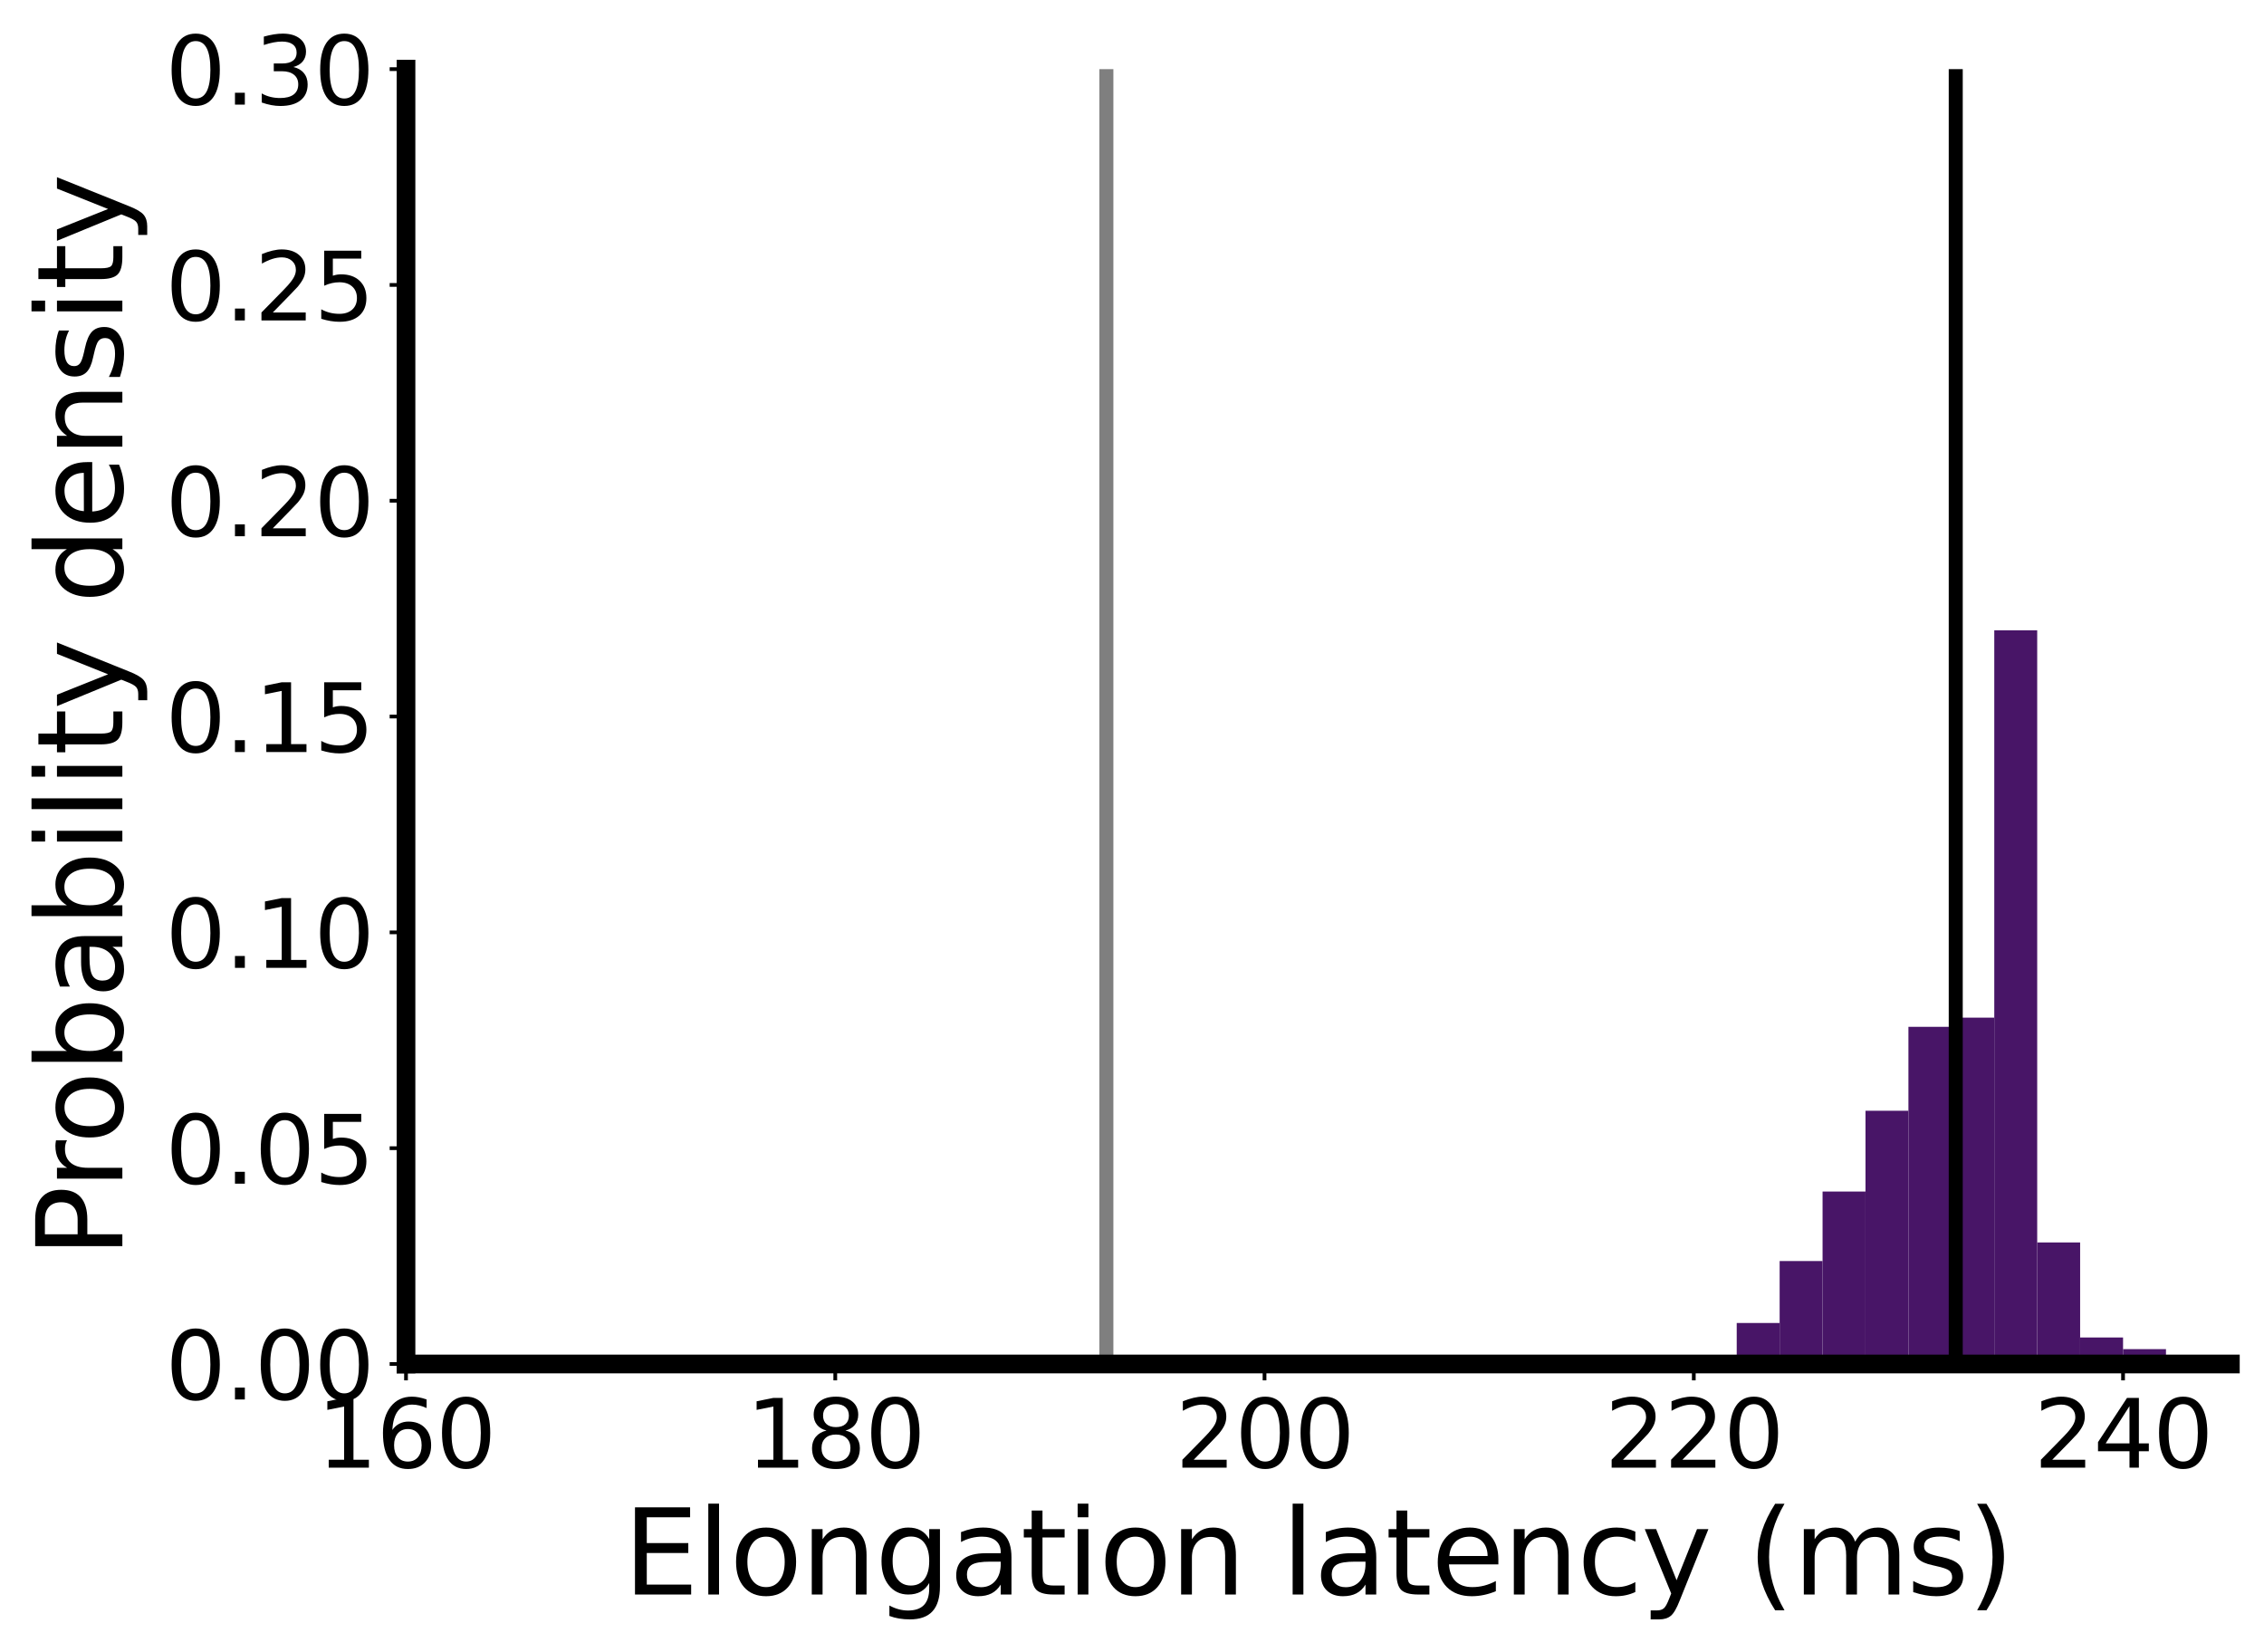 <?xml version="1.0" encoding="utf-8" standalone="no"?>
<!DOCTYPE svg PUBLIC "-//W3C//DTD SVG 1.1//EN"
  "http://www.w3.org/Graphics/SVG/1.1/DTD/svg11.dtd">
<svg xmlns:xlink="http://www.w3.org/1999/xlink" width="484.727pt" height="353.75pt" viewBox="0 0 484.727 353.75" xmlns="http://www.w3.org/2000/svg" version="1.1">
 <defs>
  <style type="text/css">*{stroke-linejoin: round; stroke-linecap: butt}</style>
 </defs>
 <g id="figure_1">
  <g id="patch_1">
   <path d="M -0 353.75 
L 484.727 353.75 
L 484.727 0 
L -0 0 
z
" style="fill: #ffffff"/>
  </g>
  <g id="axes_1">
   <g id="patch_2">
    <path d="M 86.927 291.998 
L 477.527 291.998 
L 477.527 14.798 
L 86.927 14.798 
z
" style="fill: #ffffff"/>
   </g>
   <g id="patch_3">
    <path d="M 316.691 291.998 
L 325.882 291.998 
L 325.882 291.998 
L 316.691 291.998 
z
" clip-path="url(#pb774083e95)" style="fill: #481567"/>
   </g>
   <g id="patch_4">
    <path d="M 325.882 291.998 
L 335.072 291.998 
L 335.072 291.944 
L 325.882 291.944 
z
" clip-path="url(#pb774083e95)" style="fill: #481567"/>
   </g>
   <g id="patch_5">
    <path d="M 335.072 291.998 
L 344.263 291.998 
L 344.263 291.915 
L 335.072 291.915 
z
" clip-path="url(#pb774083e95)" style="fill: #481567"/>
   </g>
   <g id="patch_6">
    <path d="M 344.263 291.998 
L 353.454 291.998 
L 353.454 291.886 
L 344.263 291.886 
z
" clip-path="url(#pb774083e95)" style="fill: #481567"/>
   </g>
   <g id="patch_7">
    <path d="M 353.454 291.998 
L 362.644 291.998 
L 362.644 291.394 
L 353.454 291.394 
z
" clip-path="url(#pb774083e95)" style="fill: #481567"/>
   </g>
   <g id="patch_8">
    <path d="M 362.644 291.998 
L 371.835 291.998 
L 371.835 291.029 
L 362.644 291.029 
z
" clip-path="url(#pb774083e95)" style="fill: #481567"/>
   </g>
   <g id="patch_9">
    <path d="M 371.835 291.998 
L 381.025 291.998 
L 381.025 283.219 
L 371.835 283.219 
z
" clip-path="url(#pb774083e95)" style="fill: #481567"/>
   </g>
   <g id="patch_10">
    <path d="M 381.025 291.998 
L 390.216 291.998 
L 390.216 269.958 
L 381.025 269.958 
z
" clip-path="url(#pb774083e95)" style="fill: #481567"/>
   </g>
   <g id="patch_11">
    <path d="M 390.216 291.998 
L 399.407 291.998 
L 399.407 255.088 
L 390.216 255.088 
z
" clip-path="url(#pb774083e95)" style="fill: #481567"/>
   </g>
   <g id="patch_12">
    <path d="M 399.407 291.998 
L 408.597 291.998 
L 408.597 237.79 
L 399.407 237.79 
z
" clip-path="url(#pb774083e95)" style="fill: #481567"/>
   </g>
   <g id="patch_13">
    <path d="M 408.597 291.998 
L 417.788 291.998 
L 417.788 219.826 
L 408.597 219.826 
z
" clip-path="url(#pb774083e95)" style="fill: #481567"/>
   </g>
   <g id="patch_14">
    <path d="M 417.788 291.998 
L 426.978 291.998 
L 426.978 217.858 
L 417.788 217.858 
z
" clip-path="url(#pb774083e95)" style="fill: #481567"/>
   </g>
   <g id="patch_15">
    <path d="M 426.978 291.998 
L 436.169 291.998 
L 436.169 134.939 
L 426.978 134.939 
z
" clip-path="url(#pb774083e95)" style="fill: #481567"/>
   </g>
   <g id="patch_16">
    <path d="M 436.169 291.998 
L 445.36 291.998 
L 445.36 265.976 
L 436.169 265.976 
z
" clip-path="url(#pb774083e95)" style="fill: #481567"/>
   </g>
   <g id="patch_17">
    <path d="M 445.36 291.998 
L 454.55 291.998 
L 454.55 286.33 
L 445.36 286.33 
z
" clip-path="url(#pb774083e95)" style="fill: #481567"/>
   </g>
   <g id="patch_18">
    <path d="M 454.55 291.998 
L 463.741 291.998 
L 463.741 288.826 
L 454.55 288.826 
z
" clip-path="url(#pb774083e95)" style="fill: #481567"/>
   </g>
   <g id="patch_19">
    <path d="M 463.741 291.998 
L 472.931 291.998 
L 472.931 291.998 
L 463.741 291.998 
z
" clip-path="url(#pb774083e95)" style="fill: #481567"/>
   </g>
   <g id="patch_20">
    <path d="M 472.931 291.998 
L 482.122 291.998 
L 482.122 291.998 
L 472.931 291.998 
z
" clip-path="url(#pb774083e95)" style="fill: #481567"/>
   </g>
   <g id="patch_21">
    <path d="M 482.122 291.998 
L 491.312 291.998 
L 491.312 291.998 
L 482.122 291.998 
z
" clip-path="url(#pb774083e95)" style="fill: #481567"/>
   </g>
   <g id="patch_22">
    <path d="M 491.312 291.998 
L 500.503 291.998 
L 500.503 291.998 
L 491.312 291.998 
z
" clip-path="url(#pb774083e95)" style="fill: #481567"/>
   </g>
   <g id="patch_23">
    <path d="M 500.503 291.998 
L 509.694 291.998 
L 509.694 291.998 
L 500.503 291.998 
z
" clip-path="url(#pb774083e95)" style="fill: #481567"/>
   </g>
   <g id="patch_24">
    <path d="M 509.694 291.998 
L 518.884 291.998 
L 518.884 291.998 
L 509.694 291.998 
z
" clip-path="url(#pb774083e95)" style="fill: #481567"/>
   </g>
   <g id="patch_25">
    <path d="M 518.884 291.998 
L 528.075 291.998 
L 528.075 291.998 
L 518.884 291.998 
z
" clip-path="url(#pb774083e95)" style="fill: #481567"/>
   </g>
   <g id="patch_26">
    <path d="M 528.075 291.998 
L 537.265 291.998 
L 537.265 291.998 
L 528.075 291.998 
z
" clip-path="url(#pb774083e95)" style="fill: #481567"/>
   </g>
   <g id="patch_27">
    <path d="M 537.265 291.998 
L 546.456 291.998 
L 546.456 291.998 
L 537.265 291.998 
z
" clip-path="url(#pb774083e95)" style="fill: #481567"/>
   </g>
   <g id="patch_28">
    <path d="M 546.456 291.998 
L 555.647 291.998 
L 555.647 291.998 
L 546.456 291.998 
z
" clip-path="url(#pb774083e95)" style="fill: #481567"/>
   </g>
   <g id="patch_29">
    <path d="M 555.647 291.998 
L 564.837 291.998 
L 564.837 291.998 
L 555.647 291.998 
z
" clip-path="url(#pb774083e95)" style="fill: #481567"/>
   </g>
   <g id="patch_30">
    <path d="M 564.837 291.998 
L 574.028 291.998 
L 574.028 291.998 
L 564.837 291.998 
z
" clip-path="url(#pb774083e95)" style="fill: #481567"/>
   </g>
   <g id="patch_31">
    <path d="M 574.028 291.998 
L 583.218 291.998 
L 583.218 291.998 
L 574.028 291.998 
z
" clip-path="url(#pb774083e95)" style="fill: #481567"/>
   </g>
   <g id="patch_32">
    <path d="M 583.218 291.998 
L 592.409 291.998 
L 592.409 291.998 
L 583.218 291.998 
z
" clip-path="url(#pb774083e95)" style="fill: #481567"/>
   </g>
   <g id="matplotlib.axis_1">
    <g id="xtick_1">
     <g id="line2d_1">
      <defs>
       <path id="mde6aded90d" d="M 0 0 
L 0 3.5 
" style="stroke: #000000; stroke-width: 0.8"/>
      </defs>
      <g>
       <use xlink:href="#mde6aded90d" x="86.927" y="291.998" style="stroke: #000000; stroke-width: 0.8"/>
      </g>
     </g>
     <g id="text_1">
      <!-- 160 -->
      <g transform="translate(67.839 314.195) scale(0.2 -0.2)">
       <defs>
        <path id="DejaVuSans-31" d="M 794 531 
L 1825 531 
L 1825 4091 
L 703 3866 
L 703 4441 
L 1819 4666 
L 2450 4666 
L 2450 531 
L 3481 531 
L 3481 0 
L 794 0 
L 794 531 
z
" transform="scale(0.016)"/>
        <path id="DejaVuSans-36" d="M 2113 2584 
Q 1688 2584 1439 2293 
Q 1191 2003 1191 1497 
Q 1191 994 1439 701 
Q 1688 409 2113 409 
Q 2538 409 2786 701 
Q 3034 994 3034 1497 
Q 3034 2003 2786 2293 
Q 2538 2584 2113 2584 
z
M 3366 4563 
L 3366 3988 
Q 3128 4100 2886 4159 
Q 2644 4219 2406 4219 
Q 1781 4219 1451 3797 
Q 1122 3375 1075 2522 
Q 1259 2794 1537 2939 
Q 1816 3084 2150 3084 
Q 2853 3084 3261 2657 
Q 3669 2231 3669 1497 
Q 3669 778 3244 343 
Q 2819 -91 2113 -91 
Q 1303 -91 875 529 
Q 447 1150 447 2328 
Q 447 3434 972 4092 
Q 1497 4750 2381 4750 
Q 2619 4750 2861 4703 
Q 3103 4656 3366 4563 
z
" transform="scale(0.016)"/>
        <path id="DejaVuSans-30" d="M 2034 4250 
Q 1547 4250 1301 3770 
Q 1056 3291 1056 2328 
Q 1056 1369 1301 889 
Q 1547 409 2034 409 
Q 2525 409 2770 889 
Q 3016 1369 3016 2328 
Q 3016 3291 2770 3770 
Q 2525 4250 2034 4250 
z
M 2034 4750 
Q 2819 4750 3233 4129 
Q 3647 3509 3647 2328 
Q 3647 1150 3233 529 
Q 2819 -91 2034 -91 
Q 1250 -91 836 529 
Q 422 1150 422 2328 
Q 422 3509 836 4129 
Q 1250 4750 2034 4750 
z
" transform="scale(0.016)"/>
       </defs>
       <use xlink:href="#DejaVuSans-31"/>
       <use xlink:href="#DejaVuSans-36" x="63.623"/>
       <use xlink:href="#DejaVuSans-30" x="127.246"/>
      </g>
     </g>
    </g>
    <g id="xtick_2">
     <g id="line2d_2">
      <g>
       <use xlink:href="#mde6aded90d" x="178.832" y="291.998" style="stroke: #000000; stroke-width: 0.8"/>
      </g>
     </g>
     <g id="text_2">
      <!-- 180 -->
      <g transform="translate(159.745 314.195) scale(0.2 -0.2)">
       <defs>
        <path id="DejaVuSans-38" d="M 2034 2216 
Q 1584 2216 1326 1975 
Q 1069 1734 1069 1313 
Q 1069 891 1326 650 
Q 1584 409 2034 409 
Q 2484 409 2743 651 
Q 3003 894 3003 1313 
Q 3003 1734 2745 1975 
Q 2488 2216 2034 2216 
z
M 1403 2484 
Q 997 2584 770 2862 
Q 544 3141 544 3541 
Q 544 4100 942 4425 
Q 1341 4750 2034 4750 
Q 2731 4750 3128 4425 
Q 3525 4100 3525 3541 
Q 3525 3141 3298 2862 
Q 3072 2584 2669 2484 
Q 3125 2378 3379 2068 
Q 3634 1759 3634 1313 
Q 3634 634 3220 271 
Q 2806 -91 2034 -91 
Q 1263 -91 848 271 
Q 434 634 434 1313 
Q 434 1759 690 2068 
Q 947 2378 1403 2484 
z
M 1172 3481 
Q 1172 3119 1398 2916 
Q 1625 2713 2034 2713 
Q 2441 2713 2670 2916 
Q 2900 3119 2900 3481 
Q 2900 3844 2670 4047 
Q 2441 4250 2034 4250 
Q 1625 4250 1398 4047 
Q 1172 3844 1172 3481 
z
" transform="scale(0.016)"/>
       </defs>
       <use xlink:href="#DejaVuSans-31"/>
       <use xlink:href="#DejaVuSans-38" x="63.623"/>
       <use xlink:href="#DejaVuSans-30" x="127.246"/>
      </g>
     </g>
    </g>
    <g id="xtick_3">
     <g id="line2d_3">
      <g>
       <use xlink:href="#mde6aded90d" x="270.738" y="291.998" style="stroke: #000000; stroke-width: 0.8"/>
      </g>
     </g>
     <g id="text_3">
      <!-- 200 -->
      <g transform="translate(251.651 314.195) scale(0.2 -0.2)">
       <defs>
        <path id="DejaVuSans-32" d="M 1228 531 
L 3431 531 
L 3431 0 
L 469 0 
L 469 531 
Q 828 903 1448 1529 
Q 2069 2156 2228 2338 
Q 2531 2678 2651 2914 
Q 2772 3150 2772 3378 
Q 2772 3750 2511 3984 
Q 2250 4219 1831 4219 
Q 1534 4219 1204 4116 
Q 875 4013 500 3803 
L 500 4441 
Q 881 4594 1212 4672 
Q 1544 4750 1819 4750 
Q 2544 4750 2975 4387 
Q 3406 4025 3406 3419 
Q 3406 3131 3298 2873 
Q 3191 2616 2906 2266 
Q 2828 2175 2409 1742 
Q 1991 1309 1228 531 
z
" transform="scale(0.016)"/>
       </defs>
       <use xlink:href="#DejaVuSans-32"/>
       <use xlink:href="#DejaVuSans-30" x="63.623"/>
       <use xlink:href="#DejaVuSans-30" x="127.246"/>
      </g>
     </g>
    </g>
    <g id="xtick_4">
     <g id="line2d_4">
      <g>
       <use xlink:href="#mde6aded90d" x="362.644" y="291.998" style="stroke: #000000; stroke-width: 0.8"/>
      </g>
     </g>
     <g id="text_4">
      <!-- 220 -->
      <g transform="translate(343.557 314.195) scale(0.2 -0.2)">
       <use xlink:href="#DejaVuSans-32"/>
       <use xlink:href="#DejaVuSans-32" x="63.623"/>
       <use xlink:href="#DejaVuSans-30" x="127.246"/>
      </g>
     </g>
    </g>
    <g id="xtick_5">
     <g id="line2d_5">
      <g>
       <use xlink:href="#mde6aded90d" x="454.55" y="291.998" style="stroke: #000000; stroke-width: 0.8"/>
      </g>
     </g>
     <g id="text_5">
      <!-- 240 -->
      <g transform="translate(435.463 314.195) scale(0.2 -0.2)">
       <defs>
        <path id="DejaVuSans-34" d="M 2419 4116 
L 825 1625 
L 2419 1625 
L 2419 4116 
z
M 2253 4666 
L 3047 4666 
L 3047 1625 
L 3713 1625 
L 3713 1100 
L 3047 1100 
L 3047 0 
L 2419 0 
L 2419 1100 
L 313 1100 
L 313 1709 
L 2253 4666 
z
" transform="scale(0.016)"/>
       </defs>
       <use xlink:href="#DejaVuSans-32"/>
       <use xlink:href="#DejaVuSans-34" x="63.623"/>
       <use xlink:href="#DejaVuSans-30" x="127.246"/>
      </g>
     </g>
    </g>
    <g id="text_6">
     <!-- Elongation latency (ms) -->
     <g transform="translate(133.441 341.351) scale(0.25 -0.25)">
      <defs>
       <path id="DejaVuSans-45" d="M 628 4666 
L 3578 4666 
L 3578 4134 
L 1259 4134 
L 1259 2753 
L 3481 2753 
L 3481 2222 
L 1259 2222 
L 1259 531 
L 3634 531 
L 3634 0 
L 628 0 
L 628 4666 
z
" transform="scale(0.016)"/>
       <path id="DejaVuSans-6c" d="M 603 4863 
L 1178 4863 
L 1178 0 
L 603 0 
L 603 4863 
z
" transform="scale(0.016)"/>
       <path id="DejaVuSans-6f" d="M 1959 3097 
Q 1497 3097 1228 2736 
Q 959 2375 959 1747 
Q 959 1119 1226 758 
Q 1494 397 1959 397 
Q 2419 397 2687 759 
Q 2956 1122 2956 1747 
Q 2956 2369 2687 2733 
Q 2419 3097 1959 3097 
z
M 1959 3584 
Q 2709 3584 3137 3096 
Q 3566 2609 3566 1747 
Q 3566 888 3137 398 
Q 2709 -91 1959 -91 
Q 1206 -91 779 398 
Q 353 888 353 1747 
Q 353 2609 779 3096 
Q 1206 3584 1959 3584 
z
" transform="scale(0.016)"/>
       <path id="DejaVuSans-6e" d="M 3513 2113 
L 3513 0 
L 2938 0 
L 2938 2094 
Q 2938 2591 2744 2837 
Q 2550 3084 2163 3084 
Q 1697 3084 1428 2787 
Q 1159 2491 1159 1978 
L 1159 0 
L 581 0 
L 581 3500 
L 1159 3500 
L 1159 2956 
Q 1366 3272 1645 3428 
Q 1925 3584 2291 3584 
Q 2894 3584 3203 3211 
Q 3513 2838 3513 2113 
z
" transform="scale(0.016)"/>
       <path id="DejaVuSans-67" d="M 2906 1791 
Q 2906 2416 2648 2759 
Q 2391 3103 1925 3103 
Q 1463 3103 1205 2759 
Q 947 2416 947 1791 
Q 947 1169 1205 825 
Q 1463 481 1925 481 
Q 2391 481 2648 825 
Q 2906 1169 2906 1791 
z
M 3481 434 
Q 3481 -459 3084 -895 
Q 2688 -1331 1869 -1331 
Q 1566 -1331 1297 -1286 
Q 1028 -1241 775 -1147 
L 775 -588 
Q 1028 -725 1275 -790 
Q 1522 -856 1778 -856 
Q 2344 -856 2625 -561 
Q 2906 -266 2906 331 
L 2906 616 
Q 2728 306 2450 153 
Q 2172 0 1784 0 
Q 1141 0 747 490 
Q 353 981 353 1791 
Q 353 2603 747 3093 
Q 1141 3584 1784 3584 
Q 2172 3584 2450 3431 
Q 2728 3278 2906 2969 
L 2906 3500 
L 3481 3500 
L 3481 434 
z
" transform="scale(0.016)"/>
       <path id="DejaVuSans-61" d="M 2194 1759 
Q 1497 1759 1228 1600 
Q 959 1441 959 1056 
Q 959 750 1161 570 
Q 1363 391 1709 391 
Q 2188 391 2477 730 
Q 2766 1069 2766 1631 
L 2766 1759 
L 2194 1759 
z
M 3341 1997 
L 3341 0 
L 2766 0 
L 2766 531 
Q 2569 213 2275 61 
Q 1981 -91 1556 -91 
Q 1019 -91 701 211 
Q 384 513 384 1019 
Q 384 1609 779 1909 
Q 1175 2209 1959 2209 
L 2766 2209 
L 2766 2266 
Q 2766 2663 2505 2880 
Q 2244 3097 1772 3097 
Q 1472 3097 1187 3025 
Q 903 2953 641 2809 
L 641 3341 
Q 956 3463 1253 3523 
Q 1550 3584 1831 3584 
Q 2591 3584 2966 3190 
Q 3341 2797 3341 1997 
z
" transform="scale(0.016)"/>
       <path id="DejaVuSans-74" d="M 1172 4494 
L 1172 3500 
L 2356 3500 
L 2356 3053 
L 1172 3053 
L 1172 1153 
Q 1172 725 1289 603 
Q 1406 481 1766 481 
L 2356 481 
L 2356 0 
L 1766 0 
Q 1100 0 847 248 
Q 594 497 594 1153 
L 594 3053 
L 172 3053 
L 172 3500 
L 594 3500 
L 594 4494 
L 1172 4494 
z
" transform="scale(0.016)"/>
       <path id="DejaVuSans-69" d="M 603 3500 
L 1178 3500 
L 1178 0 
L 603 0 
L 603 3500 
z
M 603 4863 
L 1178 4863 
L 1178 4134 
L 603 4134 
L 603 4863 
z
" transform="scale(0.016)"/>
       <path id="DejaVuSans-20" transform="scale(0.016)"/>
       <path id="DejaVuSans-65" d="M 3597 1894 
L 3597 1613 
L 953 1613 
Q 991 1019 1311 708 
Q 1631 397 2203 397 
Q 2534 397 2845 478 
Q 3156 559 3463 722 
L 3463 178 
Q 3153 47 2828 -22 
Q 2503 -91 2169 -91 
Q 1331 -91 842 396 
Q 353 884 353 1716 
Q 353 2575 817 3079 
Q 1281 3584 2069 3584 
Q 2775 3584 3186 3129 
Q 3597 2675 3597 1894 
z
M 3022 2063 
Q 3016 2534 2758 2815 
Q 2500 3097 2075 3097 
Q 1594 3097 1305 2825 
Q 1016 2553 972 2059 
L 3022 2063 
z
" transform="scale(0.016)"/>
       <path id="DejaVuSans-63" d="M 3122 3366 
L 3122 2828 
Q 2878 2963 2633 3030 
Q 2388 3097 2138 3097 
Q 1578 3097 1268 2742 
Q 959 2388 959 1747 
Q 959 1106 1268 751 
Q 1578 397 2138 397 
Q 2388 397 2633 464 
Q 2878 531 3122 666 
L 3122 134 
Q 2881 22 2623 -34 
Q 2366 -91 2075 -91 
Q 1284 -91 818 406 
Q 353 903 353 1747 
Q 353 2603 823 3093 
Q 1294 3584 2113 3584 
Q 2378 3584 2631 3529 
Q 2884 3475 3122 3366 
z
" transform="scale(0.016)"/>
       <path id="DejaVuSans-79" d="M 2059 -325 
Q 1816 -950 1584 -1140 
Q 1353 -1331 966 -1331 
L 506 -1331 
L 506 -850 
L 844 -850 
Q 1081 -850 1212 -737 
Q 1344 -625 1503 -206 
L 1606 56 
L 191 3500 
L 800 3500 
L 1894 763 
L 2988 3500 
L 3597 3500 
L 2059 -325 
z
" transform="scale(0.016)"/>
       <path id="DejaVuSans-28" d="M 1984 4856 
Q 1566 4138 1362 3434 
Q 1159 2731 1159 2009 
Q 1159 1288 1364 580 
Q 1569 -128 1984 -844 
L 1484 -844 
Q 1016 -109 783 600 
Q 550 1309 550 2009 
Q 550 2706 781 3412 
Q 1013 4119 1484 4856 
L 1984 4856 
z
" transform="scale(0.016)"/>
       <path id="DejaVuSans-6d" d="M 3328 2828 
Q 3544 3216 3844 3400 
Q 4144 3584 4550 3584 
Q 5097 3584 5394 3201 
Q 5691 2819 5691 2113 
L 5691 0 
L 5113 0 
L 5113 2094 
Q 5113 2597 4934 2840 
Q 4756 3084 4391 3084 
Q 3944 3084 3684 2787 
Q 3425 2491 3425 1978 
L 3425 0 
L 2847 0 
L 2847 2094 
Q 2847 2600 2669 2842 
Q 2491 3084 2119 3084 
Q 1678 3084 1418 2786 
Q 1159 2488 1159 1978 
L 1159 0 
L 581 0 
L 581 3500 
L 1159 3500 
L 1159 2956 
Q 1356 3278 1631 3431 
Q 1906 3584 2284 3584 
Q 2666 3584 2933 3390 
Q 3200 3197 3328 2828 
z
" transform="scale(0.016)"/>
       <path id="DejaVuSans-73" d="M 2834 3397 
L 2834 2853 
Q 2591 2978 2328 3040 
Q 2066 3103 1784 3103 
Q 1356 3103 1142 2972 
Q 928 2841 928 2578 
Q 928 2378 1081 2264 
Q 1234 2150 1697 2047 
L 1894 2003 
Q 2506 1872 2764 1633 
Q 3022 1394 3022 966 
Q 3022 478 2636 193 
Q 2250 -91 1575 -91 
Q 1294 -91 989 -36 
Q 684 19 347 128 
L 347 722 
Q 666 556 975 473 
Q 1284 391 1588 391 
Q 1994 391 2212 530 
Q 2431 669 2431 922 
Q 2431 1156 2273 1281 
Q 2116 1406 1581 1522 
L 1381 1569 
Q 847 1681 609 1914 
Q 372 2147 372 2553 
Q 372 3047 722 3315 
Q 1072 3584 1716 3584 
Q 2034 3584 2315 3537 
Q 2597 3491 2834 3397 
z
" transform="scale(0.016)"/>
       <path id="DejaVuSans-29" d="M 513 4856 
L 1013 4856 
Q 1481 4119 1714 3412 
Q 1947 2706 1947 2009 
Q 1947 1309 1714 600 
Q 1481 -109 1013 -844 
L 513 -844 
Q 928 -128 1133 580 
Q 1338 1288 1338 2009 
Q 1338 2731 1133 3434 
Q 928 4138 513 4856 
z
" transform="scale(0.016)"/>
      </defs>
      <use xlink:href="#DejaVuSans-45"/>
      <use xlink:href="#DejaVuSans-6c" x="63.184"/>
      <use xlink:href="#DejaVuSans-6f" x="90.967"/>
      <use xlink:href="#DejaVuSans-6e" x="152.148"/>
      <use xlink:href="#DejaVuSans-67" x="215.527"/>
      <use xlink:href="#DejaVuSans-61" x="279.004"/>
      <use xlink:href="#DejaVuSans-74" x="340.283"/>
      <use xlink:href="#DejaVuSans-69" x="379.492"/>
      <use xlink:href="#DejaVuSans-6f" x="407.275"/>
      <use xlink:href="#DejaVuSans-6e" x="468.457"/>
      <use xlink:href="#DejaVuSans-20" x="531.836"/>
      <use xlink:href="#DejaVuSans-6c" x="563.623"/>
      <use xlink:href="#DejaVuSans-61" x="591.406"/>
      <use xlink:href="#DejaVuSans-74" x="652.686"/>
      <use xlink:href="#DejaVuSans-65" x="691.895"/>
      <use xlink:href="#DejaVuSans-6e" x="753.418"/>
      <use xlink:href="#DejaVuSans-63" x="816.797"/>
      <use xlink:href="#DejaVuSans-79" x="871.777"/>
      <use xlink:href="#DejaVuSans-20" x="930.957"/>
      <use xlink:href="#DejaVuSans-28" x="962.744"/>
      <use xlink:href="#DejaVuSans-6d" x="1001.758"/>
      <use xlink:href="#DejaVuSans-73" x="1099.17"/>
      <use xlink:href="#DejaVuSans-29" x="1151.27"/>
     </g>
    </g>
   </g>
   <g id="matplotlib.axis_2">
    <g id="ytick_1">
     <g id="line2d_6">
      <defs>
       <path id="m29b3262acc" d="M 0 0 
L -3.5 0 
" style="stroke: #000000; stroke-width: 0.8"/>
      </defs>
      <g>
       <use xlink:href="#m29b3262acc" x="86.927" y="291.998" style="stroke: #000000; stroke-width: 0.8"/>
      </g>
     </g>
     <g id="text_7">
      <!-- 0.00 -->
      <g transform="translate(35.395 299.597) scale(0.2 -0.2)">
       <defs>
        <path id="DejaVuSans-2e" d="M 684 794 
L 1344 794 
L 1344 0 
L 684 0 
L 684 794 
z
" transform="scale(0.016)"/>
       </defs>
       <use xlink:href="#DejaVuSans-30"/>
       <use xlink:href="#DejaVuSans-2e" x="63.623"/>
       <use xlink:href="#DejaVuSans-30" x="95.41"/>
       <use xlink:href="#DejaVuSans-30" x="159.033"/>
      </g>
     </g>
    </g>
    <g id="ytick_2">
     <g id="line2d_7">
      <g>
       <use xlink:href="#m29b3262acc" x="86.927" y="245.798" style="stroke: #000000; stroke-width: 0.8"/>
      </g>
     </g>
     <g id="text_8">
      <!-- 0.05 -->
      <g transform="translate(35.395 253.397) scale(0.2 -0.2)">
       <defs>
        <path id="DejaVuSans-35" d="M 691 4666 
L 3169 4666 
L 3169 4134 
L 1269 4134 
L 1269 2991 
Q 1406 3038 1543 3061 
Q 1681 3084 1819 3084 
Q 2600 3084 3056 2656 
Q 3513 2228 3513 1497 
Q 3513 744 3044 326 
Q 2575 -91 1722 -91 
Q 1428 -91 1123 -41 
Q 819 9 494 109 
L 494 744 
Q 775 591 1075 516 
Q 1375 441 1709 441 
Q 2250 441 2565 725 
Q 2881 1009 2881 1497 
Q 2881 1984 2565 2268 
Q 2250 2553 1709 2553 
Q 1456 2553 1204 2497 
Q 953 2441 691 2322 
L 691 4666 
z
" transform="scale(0.016)"/>
       </defs>
       <use xlink:href="#DejaVuSans-30"/>
       <use xlink:href="#DejaVuSans-2e" x="63.623"/>
       <use xlink:href="#DejaVuSans-30" x="95.41"/>
       <use xlink:href="#DejaVuSans-35" x="159.033"/>
      </g>
     </g>
    </g>
    <g id="ytick_3">
     <g id="line2d_8">
      <g>
       <use xlink:href="#m29b3262acc" x="86.927" y="199.598" style="stroke: #000000; stroke-width: 0.8"/>
      </g>
     </g>
     <g id="text_9">
      <!-- 0.10 -->
      <g transform="translate(35.395 207.197) scale(0.2 -0.2)">
       <use xlink:href="#DejaVuSans-30"/>
       <use xlink:href="#DejaVuSans-2e" x="63.623"/>
       <use xlink:href="#DejaVuSans-31" x="95.41"/>
       <use xlink:href="#DejaVuSans-30" x="159.033"/>
      </g>
     </g>
    </g>
    <g id="ytick_4">
     <g id="line2d_9">
      <g>
       <use xlink:href="#m29b3262acc" x="86.927" y="153.398" style="stroke: #000000; stroke-width: 0.8"/>
      </g>
     </g>
     <g id="text_10">
      <!-- 0.15 -->
      <g transform="translate(35.395 160.997) scale(0.2 -0.2)">
       <use xlink:href="#DejaVuSans-30"/>
       <use xlink:href="#DejaVuSans-2e" x="63.623"/>
       <use xlink:href="#DejaVuSans-31" x="95.41"/>
       <use xlink:href="#DejaVuSans-35" x="159.033"/>
      </g>
     </g>
    </g>
    <g id="ytick_5">
     <g id="line2d_10">
      <g>
       <use xlink:href="#m29b3262acc" x="86.927" y="107.198" style="stroke: #000000; stroke-width: 0.8"/>
      </g>
     </g>
     <g id="text_11">
      <!-- 0.20 -->
      <g transform="translate(35.395 114.797) scale(0.2 -0.2)">
       <use xlink:href="#DejaVuSans-30"/>
       <use xlink:href="#DejaVuSans-2e" x="63.623"/>
       <use xlink:href="#DejaVuSans-32" x="95.41"/>
       <use xlink:href="#DejaVuSans-30" x="159.033"/>
      </g>
     </g>
    </g>
    <g id="ytick_6">
     <g id="line2d_11">
      <g>
       <use xlink:href="#m29b3262acc" x="86.927" y="60.998" style="stroke: #000000; stroke-width: 0.8"/>
      </g>
     </g>
     <g id="text_12">
      <!-- 0.25 -->
      <g transform="translate(35.395 68.597) scale(0.2 -0.2)">
       <use xlink:href="#DejaVuSans-30"/>
       <use xlink:href="#DejaVuSans-2e" x="63.623"/>
       <use xlink:href="#DejaVuSans-32" x="95.41"/>
       <use xlink:href="#DejaVuSans-35" x="159.033"/>
      </g>
     </g>
    </g>
    <g id="ytick_7">
     <g id="line2d_12">
      <g>
       <use xlink:href="#m29b3262acc" x="86.927" y="14.798" style="stroke: #000000; stroke-width: 0.8"/>
      </g>
     </g>
     <g id="text_13">
      <!-- 0.30 -->
      <g transform="translate(35.395 22.397) scale(0.2 -0.2)">
       <defs>
        <path id="DejaVuSans-33" d="M 2597 2516 
Q 3050 2419 3304 2112 
Q 3559 1806 3559 1356 
Q 3559 666 3084 287 
Q 2609 -91 1734 -91 
Q 1441 -91 1130 -33 
Q 819 25 488 141 
L 488 750 
Q 750 597 1062 519 
Q 1375 441 1716 441 
Q 2309 441 2620 675 
Q 2931 909 2931 1356 
Q 2931 1769 2642 2001 
Q 2353 2234 1838 2234 
L 1294 2234 
L 1294 2753 
L 1863 2753 
Q 2328 2753 2575 2939 
Q 2822 3125 2822 3475 
Q 2822 3834 2567 4026 
Q 2313 4219 1838 4219 
Q 1578 4219 1281 4162 
Q 984 4106 628 3988 
L 628 4550 
Q 988 4650 1302 4700 
Q 1616 4750 1894 4750 
Q 2613 4750 3031 4423 
Q 3450 4097 3450 3541 
Q 3450 3153 3228 2886 
Q 3006 2619 2597 2516 
z
" transform="scale(0.016)"/>
       </defs>
       <use xlink:href="#DejaVuSans-30"/>
       <use xlink:href="#DejaVuSans-2e" x="63.623"/>
       <use xlink:href="#DejaVuSans-33" x="95.41"/>
       <use xlink:href="#DejaVuSans-30" x="159.033"/>
      </g>
     </g>
    </g>
    <g id="text_14">
     <!-- Probability density -->
     <g transform="translate(26.196 269.275) rotate(-90) scale(0.25 -0.25)">
      <defs>
       <path id="DejaVuSans-50" d="M 1259 4147 
L 1259 2394 
L 2053 2394 
Q 2494 2394 2734 2622 
Q 2975 2850 2975 3272 
Q 2975 3691 2734 3919 
Q 2494 4147 2053 4147 
L 1259 4147 
z
M 628 4666 
L 2053 4666 
Q 2838 4666 3239 4311 
Q 3641 3956 3641 3272 
Q 3641 2581 3239 2228 
Q 2838 1875 2053 1875 
L 1259 1875 
L 1259 0 
L 628 0 
L 628 4666 
z
" transform="scale(0.016)"/>
       <path id="DejaVuSans-72" d="M 2631 2963 
Q 2534 3019 2420 3045 
Q 2306 3072 2169 3072 
Q 1681 3072 1420 2755 
Q 1159 2438 1159 1844 
L 1159 0 
L 581 0 
L 581 3500 
L 1159 3500 
L 1159 2956 
Q 1341 3275 1631 3429 
Q 1922 3584 2338 3584 
Q 2397 3584 2469 3576 
Q 2541 3569 2628 3553 
L 2631 2963 
z
" transform="scale(0.016)"/>
       <path id="DejaVuSans-62" d="M 3116 1747 
Q 3116 2381 2855 2742 
Q 2594 3103 2138 3103 
Q 1681 3103 1420 2742 
Q 1159 2381 1159 1747 
Q 1159 1113 1420 752 
Q 1681 391 2138 391 
Q 2594 391 2855 752 
Q 3116 1113 3116 1747 
z
M 1159 2969 
Q 1341 3281 1617 3432 
Q 1894 3584 2278 3584 
Q 2916 3584 3314 3078 
Q 3713 2572 3713 1747 
Q 3713 922 3314 415 
Q 2916 -91 2278 -91 
Q 1894 -91 1617 61 
Q 1341 213 1159 525 
L 1159 0 
L 581 0 
L 581 4863 
L 1159 4863 
L 1159 2969 
z
" transform="scale(0.016)"/>
       <path id="DejaVuSans-64" d="M 2906 2969 
L 2906 4863 
L 3481 4863 
L 3481 0 
L 2906 0 
L 2906 525 
Q 2725 213 2448 61 
Q 2172 -91 1784 -91 
Q 1150 -91 751 415 
Q 353 922 353 1747 
Q 353 2572 751 3078 
Q 1150 3584 1784 3584 
Q 2172 3584 2448 3432 
Q 2725 3281 2906 2969 
z
M 947 1747 
Q 947 1113 1208 752 
Q 1469 391 1925 391 
Q 2381 391 2643 752 
Q 2906 1113 2906 1747 
Q 2906 2381 2643 2742 
Q 2381 3103 1925 3103 
Q 1469 3103 1208 2742 
Q 947 2381 947 1747 
z
" transform="scale(0.016)"/>
      </defs>
      <use xlink:href="#DejaVuSans-50"/>
      <use xlink:href="#DejaVuSans-72" x="58.553"/>
      <use xlink:href="#DejaVuSans-6f" x="97.416"/>
      <use xlink:href="#DejaVuSans-62" x="158.598"/>
      <use xlink:href="#DejaVuSans-61" x="222.074"/>
      <use xlink:href="#DejaVuSans-62" x="283.354"/>
      <use xlink:href="#DejaVuSans-69" x="346.83"/>
      <use xlink:href="#DejaVuSans-6c" x="374.613"/>
      <use xlink:href="#DejaVuSans-69" x="402.396"/>
      <use xlink:href="#DejaVuSans-74" x="430.18"/>
      <use xlink:href="#DejaVuSans-79" x="469.389"/>
      <use xlink:href="#DejaVuSans-20" x="528.568"/>
      <use xlink:href="#DejaVuSans-64" x="560.355"/>
      <use xlink:href="#DejaVuSans-65" x="623.832"/>
      <use xlink:href="#DejaVuSans-6e" x="685.355"/>
      <use xlink:href="#DejaVuSans-73" x="748.734"/>
      <use xlink:href="#DejaVuSans-69" x="800.834"/>
      <use xlink:href="#DejaVuSans-74" x="828.617"/>
      <use xlink:href="#DejaVuSans-79" x="867.826"/>
     </g>
    </g>
   </g>
   <g id="line2d_13">
    <path d="M 418.728 291.998 
L 418.728 288.265 
L 418.728 284.532 
L 418.728 280.798 
L 418.728 277.065 
L 418.728 273.332 
L 418.728 269.598 
L 418.728 265.865 
L 418.728 262.132 
L 418.728 258.398 
L 418.728 254.665 
L 418.728 250.932 
L 418.728 247.198 
L 418.728 243.465 
L 418.728 239.732 
L 418.728 235.998 
L 418.728 232.265 
L 418.728 228.532 
L 418.728 224.798 
L 418.728 221.065 
L 418.728 217.332 
L 418.728 213.598 
L 418.728 209.865 
L 418.728 206.132 
L 418.728 202.398 
L 418.728 198.665 
L 418.728 194.932 
L 418.728 191.198 
L 418.728 187.465 
L 418.728 183.732 
L 418.728 179.998 
L 418.728 176.265 
L 418.728 172.532 
L 418.728 168.798 
L 418.728 165.065 
L 418.728 161.332 
L 418.728 157.598 
L 418.728 153.865 
L 418.728 150.132 
L 418.728 146.398 
L 418.728 142.665 
L 418.728 138.932 
L 418.728 135.198 
L 418.728 131.465 
L 418.728 127.732 
L 418.728 123.998 
L 418.728 120.265 
L 418.728 116.532 
L 418.728 112.798 
L 418.728 109.065 
L 418.728 105.332 
L 418.728 101.598 
L 418.728 97.865 
L 418.728 94.132 
L 418.728 90.398 
L 418.728 86.665 
L 418.728 82.932 
L 418.728 79.198 
L 418.728 75.465 
L 418.728 71.732 
L 418.728 67.998 
L 418.728 64.265 
L 418.728 60.532 
L 418.728 56.798 
L 418.728 53.065 
L 418.728 49.332 
L 418.728 45.598 
L 418.728 41.865 
L 418.728 38.132 
L 418.728 34.398 
L 418.728 30.665 
L 418.728 26.932 
L 418.728 23.198 
L 418.728 19.465 
L 418.728 15.732 
L 418.728 11.998 
L 418.728 8.265 
L 418.728 4.532 
L 418.728 0.798 
L 418.728 -1 
" clip-path="url(#pb774083e95)" style="fill: none; stroke: #000000; stroke-width: 3; stroke-linecap: square"/>
   </g>
   <g id="line2d_14">
    <path d="M 236.877 291.998 
L 236.877 288.265 
L 236.877 284.532 
L 236.877 280.798 
L 236.877 277.065 
L 236.877 273.332 
L 236.877 269.598 
L 236.877 265.865 
L 236.877 262.132 
L 236.877 258.398 
L 236.877 254.665 
L 236.877 250.932 
L 236.877 247.198 
L 236.877 243.465 
L 236.877 239.732 
L 236.877 235.998 
L 236.877 232.265 
L 236.877 228.532 
L 236.877 224.798 
L 236.877 221.065 
L 236.877 217.332 
L 236.877 213.598 
L 236.877 209.865 
L 236.877 206.132 
L 236.877 202.398 
L 236.877 198.665 
L 236.877 194.932 
L 236.877 191.198 
L 236.877 187.465 
L 236.877 183.732 
L 236.877 179.998 
L 236.877 176.265 
L 236.877 172.532 
L 236.877 168.798 
L 236.877 165.065 
L 236.877 161.332 
L 236.877 157.598 
L 236.877 153.865 
L 236.877 150.132 
L 236.877 146.398 
L 236.877 142.665 
L 236.877 138.932 
L 236.877 135.198 
L 236.877 131.465 
L 236.877 127.732 
L 236.877 123.998 
L 236.877 120.265 
L 236.877 116.532 
L 236.877 112.798 
L 236.877 109.065 
L 236.877 105.332 
L 236.877 101.598 
L 236.877 97.865 
L 236.877 94.132 
L 236.877 90.398 
L 236.877 86.665 
L 236.877 82.932 
L 236.877 79.198 
L 236.877 75.465 
L 236.877 71.732 
L 236.877 67.998 
L 236.877 64.265 
L 236.877 60.532 
L 236.877 56.798 
L 236.877 53.065 
L 236.877 49.332 
L 236.877 45.598 
L 236.877 41.865 
L 236.877 38.132 
L 236.877 34.398 
L 236.877 30.665 
L 236.877 26.932 
L 236.877 23.198 
L 236.877 19.465 
L 236.877 15.732 
L 236.877 11.998 
L 236.877 8.265 
L 236.877 4.532 
L 236.877 0.798 
L 236.877 -1 
" clip-path="url(#pb774083e95)" style="fill: none; stroke: #000000; stroke-opacity: 0.5; stroke-width: 3; stroke-linecap: square"/>
   </g>
   <g id="patch_33">
    <path d="M 86.927 291.998 
L 86.927 14.798 
" style="fill: none; stroke: #000000; stroke-width: 4; stroke-linejoin: miter; stroke-linecap: square"/>
   </g>
   <g id="patch_34">
    <path d="M 477.527 291.998 
L 477.527 14.798 
" style="fill: none"/>
   </g>
   <g id="patch_35">
    <path d="M 86.927 291.998 
L 477.527 291.998 
" style="fill: none; stroke: #000000; stroke-width: 4; stroke-linejoin: miter; stroke-linecap: square"/>
   </g>
   <g id="patch_36">
    <path d="M 86.927 14.798 
L 477.527 14.798 
" style="fill: none"/>
   </g>
  </g>
 </g>
 <defs>
  <clipPath id="pb774083e95">
   <rect x="86.927" y="14.798" width="390.6" height="277.2"/>
  </clipPath>
 </defs>
</svg>
